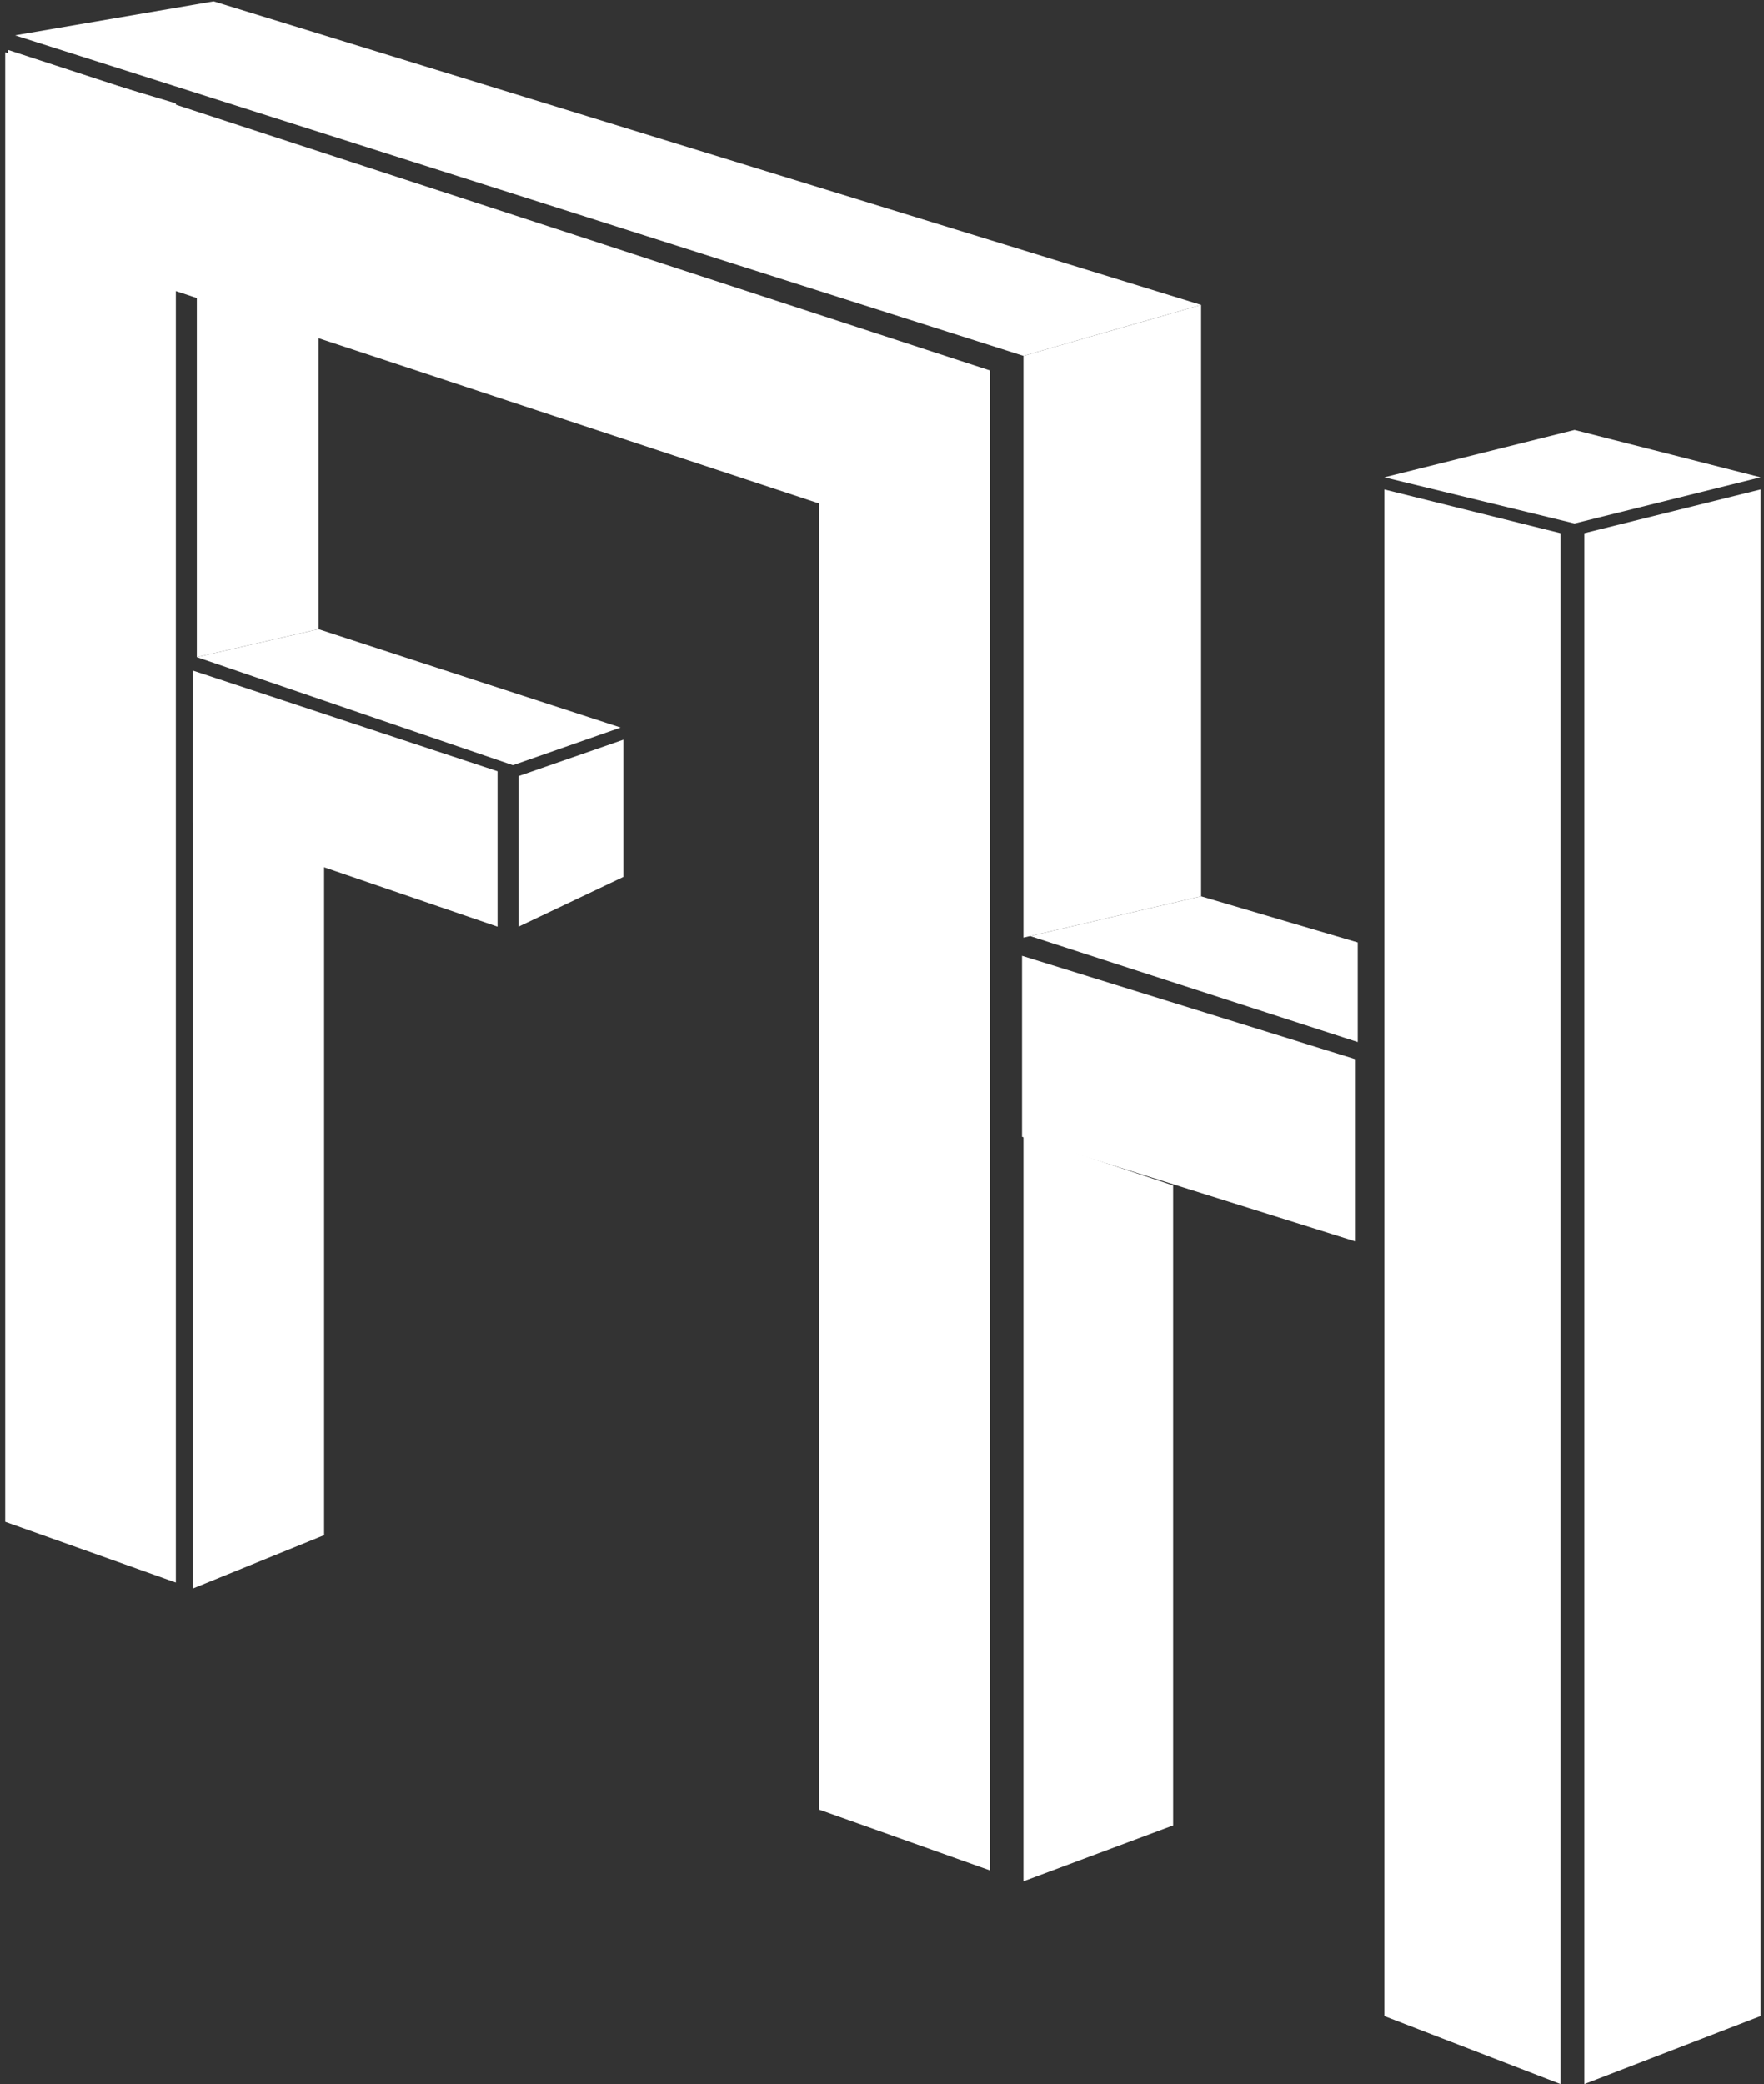 <svg width="331" height="391" viewBox="0 0 331 391" fill="none" xmlns="http://www.w3.org/2000/svg">
<rect x="0" y="0" width="331" height="391" fill="#333333" stroke="none"/>
<path d="M153.726 59.481L185.746 69.962V350.899L153.726 339.506V59.481Z" fill="white"/>
<path d="M0.974 9.81L32.994 19.38V296.899L0.974 285.506V9.81Z" fill="white"/>
<path d="M40.08 0.24L225.378 57.203L192.045 66.772L2.811 6.62L40.08 0.24Z" fill="white"/>
<path d="M225.378 57.203V168.165L192.045 175.911V66.772L225.378 57.203Z" fill="white"/>
<path d="M225.378 168.165L254.773 176.823V195.506L193.298 175.62L225.378 168.165Z" fill="white"/>
<path d="M220.128 222.392V342.468L192.045 352.949V213.051L220.128 222.392Z" fill="white"/>
<path d="M60.815 144.924V288.013L36.143 298.038V137.405L60.815 144.924Z" fill="white"/>
<path d="M59.765 57.203V118.038L36.931 123.278V49.911L59.765 57.203Z" fill="white"/>
<path d="M59.765 118.038L116.456 136.494L96.247 143.557L36.931 123.278L59.765 118.038Z" fill="white"/>
<path d="M1.498 9.354L185.746 69.506V105.051L1.498 44.215V9.354Z" fill="white"/>
<path d="M97.297 145.608L116.981 138.772V164.519L97.297 173.861V145.608Z" fill="white"/>
<path d="M191.782 179.329L254.248 198.696V232.874L191.782 213.279V179.329Z" fill="white"/>
<path d="M259.76 91.836L292.83 100.038V391L259.76 378.241V91.836Z" fill="white"/>
<path d="M295.455 80.671L330.362 89.557L295.455 98.215L259.76 89.557L295.455 80.671Z" fill="white"/>
<path d="M297.292 100.038L330.362 91.836V378.241L297.292 391V100.038Z" fill="white"/>
<path d="M36.143 125.785L93.36 144.696V173.861L36.143 154.266V139.912V125.785Z" fill="white"/>
</svg>
